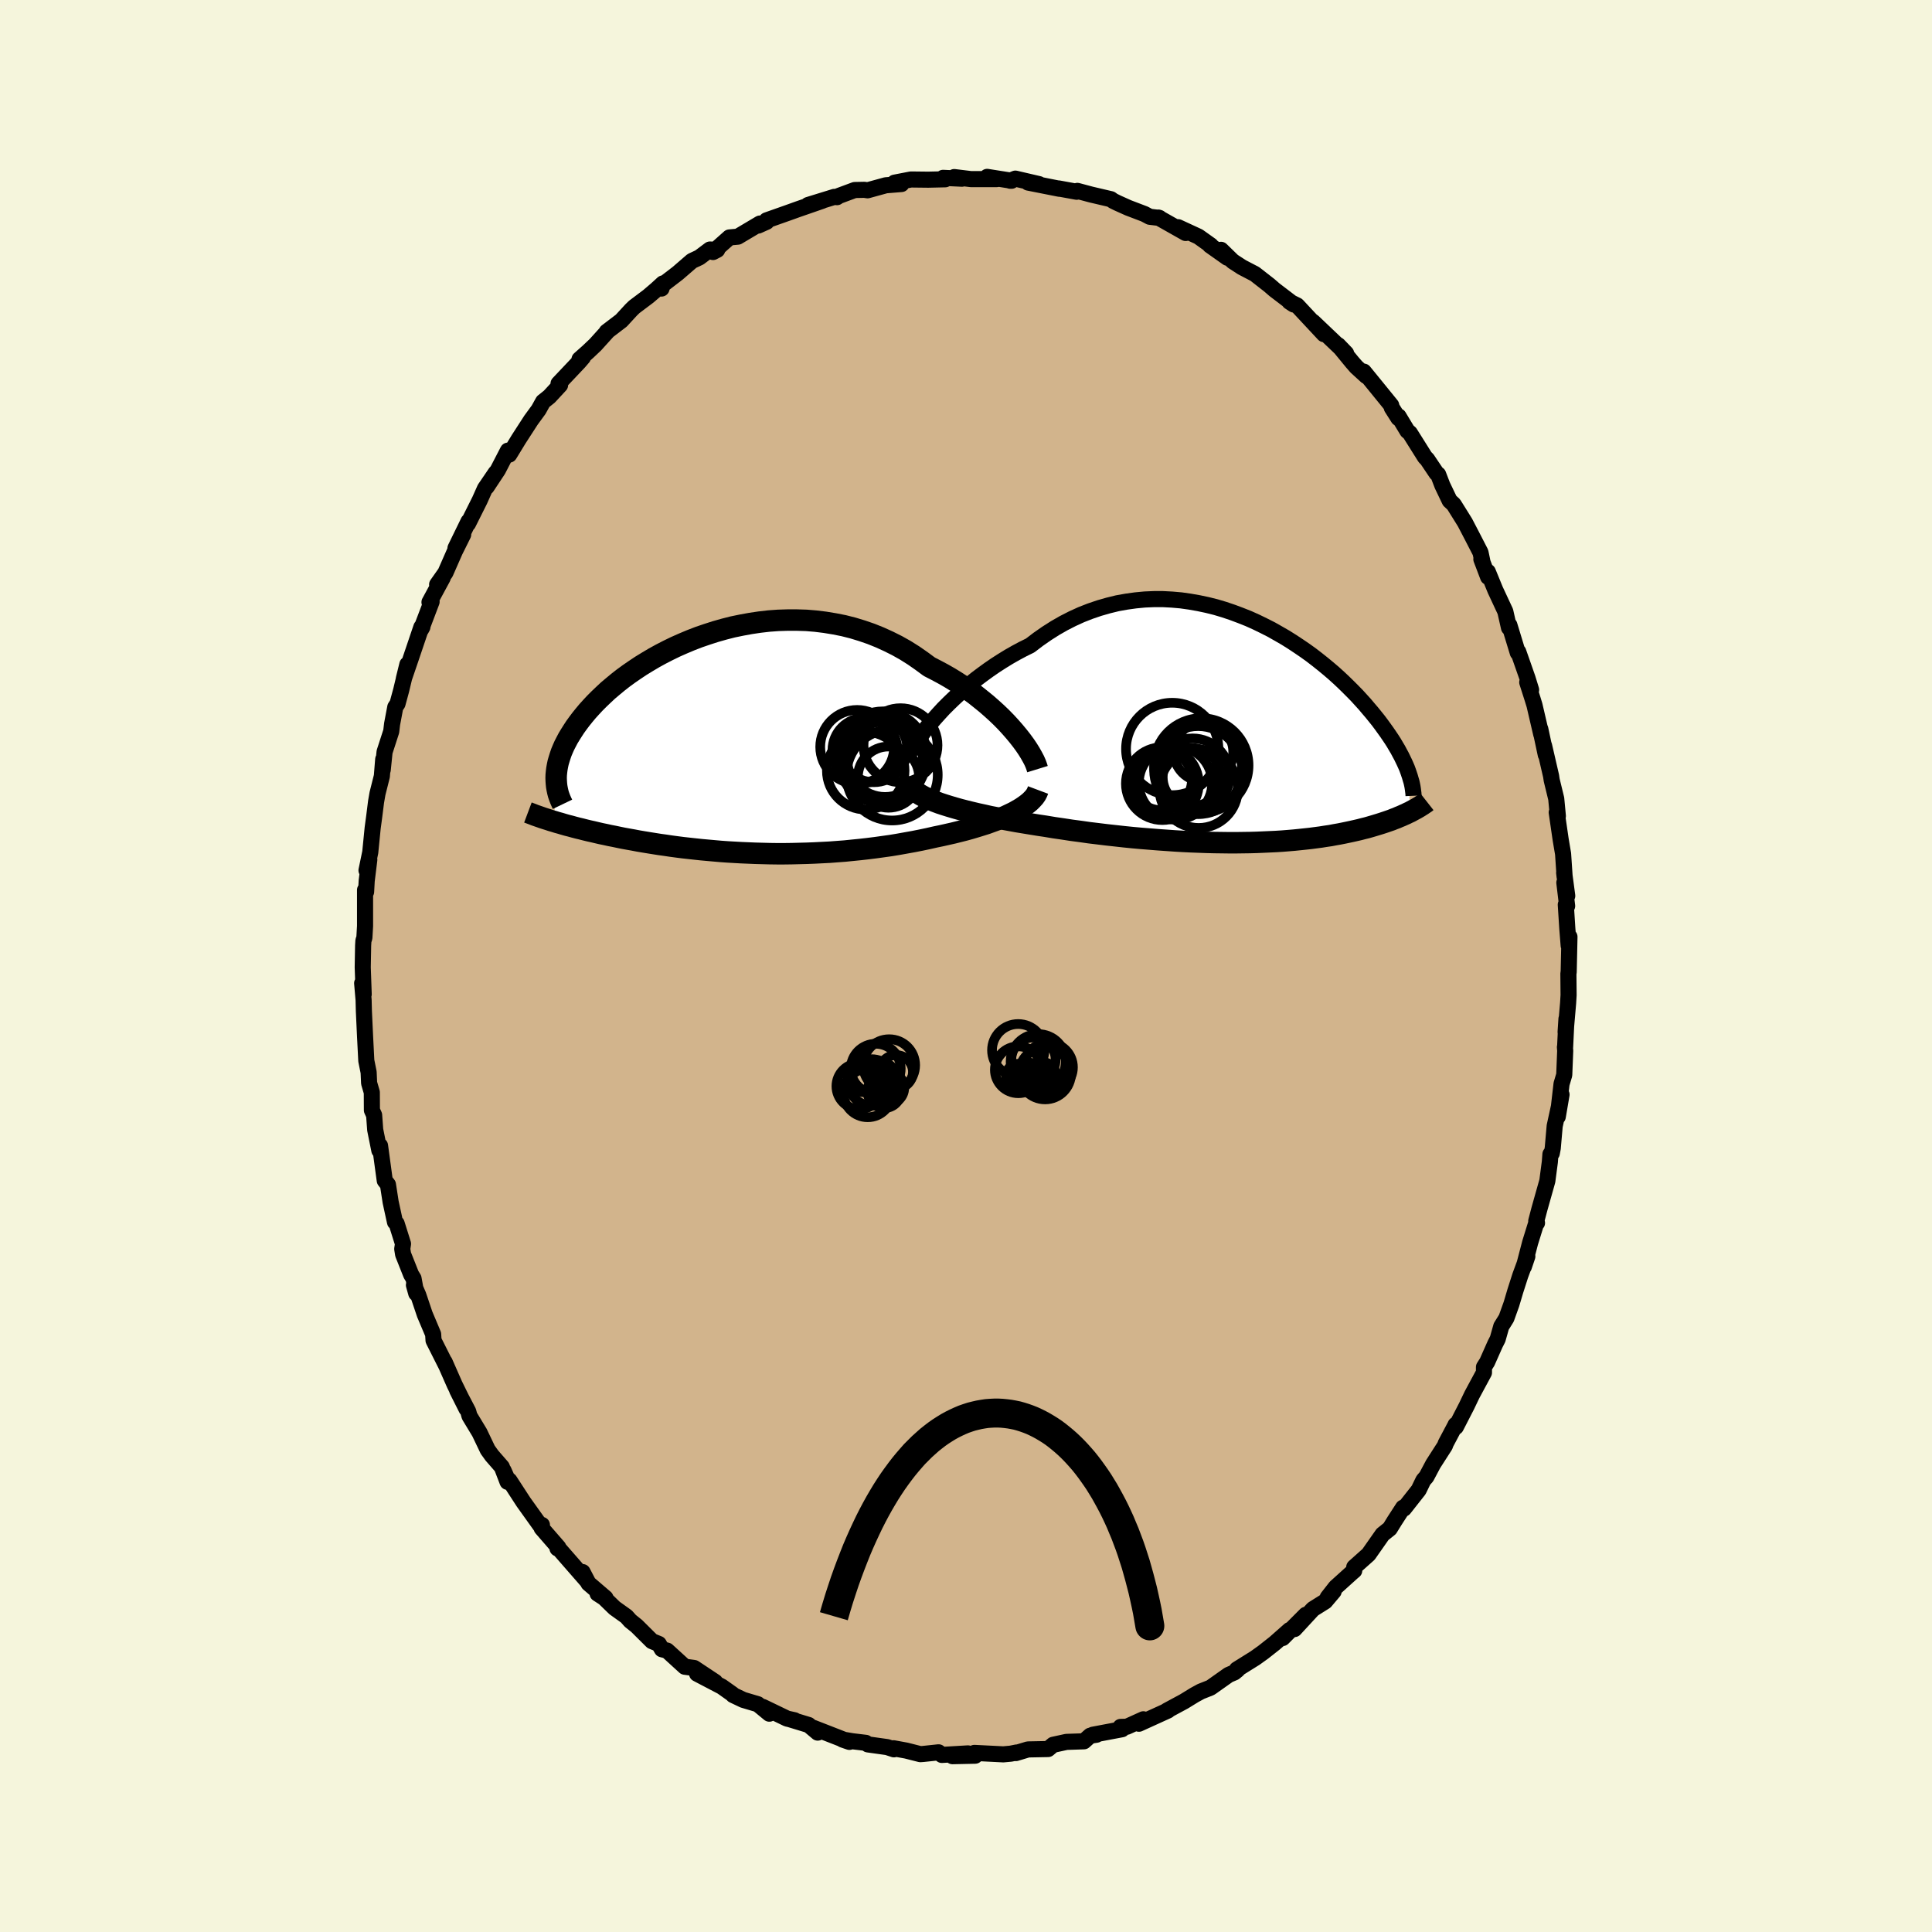 <svg viewBox="-100 -100 200 200" xmlns="http://www.w3.org/2000/svg" width="500" height="500" id="face-svg">
    <defs>
      <clipPath id="leftEyeClipPath">
        <polyline points="29.69,-1.24 29.27,-1.72 28.83,-2.2 28.35,-2.69 27.85,-3.17 27.32,-3.65 26.77,-4.13 26.19,-4.6 25.6,-5.07 24.98,-5.52 24.34,-5.96 23.68,-6.39 23,-6.81 22.3,-7.21 21.59,-7.59 20.87,-7.96 20.07,-8.55 19.25,-9.12 18.41,-9.65 17.54,-10.14 16.66,-10.58 15.76,-10.99 14.84,-11.36 13.91,-11.68 12.96,-11.97 12.01,-12.21 11.05,-12.4 10.08,-12.56 9.11,-12.68 8.14,-12.76 7.16,-12.79 6.19,-12.79 5.23,-12.76 4.27,-12.69 3.31,-12.58 2.37,-12.44 1.44,-12.27 0.52,-12.08 -0.38,-11.85 -1.26,-11.6 -2.13,-11.32 -2.98,-11.03 -3.81,-10.71 -4.62,-10.37 -5.41,-10.02 -6.17,-9.65 -6.91,-9.27 -7.62,-8.88 -8.31,-8.47 -8.98,-8.06 -9.61,-7.64 -10.22,-7.22 -10.81,-6.79 -11.36,-6.36 -11.89,-5.92 -12.4,-5.49 -12.87,-5.05 -13.32,-4.62 -13.75,-4.19 -14.14,-3.77 -14.52,-3.35 -14.87,-2.93 -15.2,-2.52 -15.5,-2.12 -15.79,-1.72 -16.05,-1.32 -16.29,-0.94 -16.52,-0.56 -16.72,-0.18 -16.91,0.19 -17.07,0.55 -17.22,0.91 -17.34,1.26 -17.45,1.61 -17.55,1.95 -17.62,2.28 -17.68,2.61 -17.72,2.93 -17.75,3.24 -17.76,3.55 -17.97,8.06 -17.65,8.16 -17.32,8.25 -16.99,8.35 -16.64,8.45 -16.28,8.54 -15.92,8.64 -15.54,8.74 -15.16,8.83 -14.77,8.93 -14.36,9.03 -13.95,9.12 -13.53,9.22 -13.1,9.32 -12.66,9.41 -12.21,9.51 -11.74,9.6 -11.27,9.7 -10.78,9.8 -10.28,9.89 -9.77,9.98 -9.25,10.08 -8.72,10.17 -8.17,10.26 -7.61,10.35 -7.04,10.44 -6.46,10.52 -5.86,10.61 -5.26,10.69 -4.64,10.77 -4.01,10.84 -3.37,10.91 -2.72,10.98 -2.05,11.04 -1.38,11.1 -0.7,11.16 0,11.21 0.7,11.25 1.41,11.29 2.13,11.32 2.86,11.35 3.6,11.37 4.35,11.39 5.1,11.4 5.86,11.4 6.63,11.39 7.4,11.37 8.18,11.35 8.96,11.32 9.75,11.28 10.54,11.24 11.33,11.18 12.13,11.12 12.92,11.04 13.72,10.96 14.51,10.87 15.31,10.77 16.1,10.66 16.89,10.55 17.67,10.42 18.45,10.28 19.23,10.14 19.99,9.99 20.75,9.83 21.5,9.66 22.13,9.53 22.75,9.39 23.37,9.25 23.97,9.1 24.56,8.95 25.14,8.79 25.71,8.62 26.26,8.45 26.8,8.28 27.32,8.09 27.82,7.91 28.3,7.71 28.76,7.52 29.2,7.31 29.62,7.11" />
      </clipPath>
      <clipPath id="rightEyeClipPath">
        <polyline points="-32.11,-1.78 -31.64,-2.29 -31.13,-2.8 -30.6,-3.31 -30.05,-3.82 -29.47,-4.33 -28.88,-4.84 -28.26,-5.34 -27.62,-5.82 -26.96,-6.3 -26.29,-6.76 -25.59,-7.21 -24.89,-7.64 -24.17,-8.05 -23.44,-8.44 -22.69,-8.81 -21.85,-9.45 -20.99,-10.05 -20.11,-10.61 -19.22,-11.12 -18.32,-11.58 -17.4,-12 -16.48,-12.36 -15.54,-12.68 -14.6,-12.95 -13.66,-13.18 -12.71,-13.35 -11.77,-13.48 -10.82,-13.57 -9.88,-13.61 -8.94,-13.61 -8,-13.56 -7.08,-13.48 -6.16,-13.35 -5.25,-13.19 -4.35,-13 -3.47,-12.78 -2.6,-12.52 -1.74,-12.23 -0.91,-11.92 -0.08,-11.59 0.72,-11.23 1.5,-10.85 2.27,-10.46 3.01,-10.04 3.74,-9.62 4.44,-9.18 5.12,-8.73 5.78,-8.28 6.42,-7.82 7.03,-7.35 7.62,-6.88 8.19,-6.41 8.74,-5.94 9.26,-5.47 9.76,-5 10.24,-4.53 10.7,-4.07 11.14,-3.62 11.55,-3.17 11.95,-2.73 12.32,-2.29 12.68,-1.87 13.02,-1.45 13.35,-1.04 13.65,-0.64 13.94,-0.24 14.22,0.15 14.48,0.53 14.73,0.9 14.96,1.26 15.17,1.62 15.38,1.97 15.56,2.31 15.74,2.64 15.9,2.97 16.05,3.28 16.19,3.59 16.32,3.89 16.43,4.19 16.65,8.42 16.43,8.52 16.21,8.63 15.98,8.73 15.74,8.84 15.49,8.94 15.24,9.05 14.97,9.15 14.7,9.26 14.41,9.36 14.12,9.46 13.82,9.56 13.51,9.66 13.18,9.76 12.85,9.86 12.51,9.96 12.16,10.06 11.79,10.15 11.41,10.25 11.02,10.34 10.62,10.43 10.2,10.52 9.77,10.61 9.32,10.7 8.86,10.78 8.39,10.87 7.9,10.94 7.4,11.02 6.87,11.09 6.34,11.16 5.79,11.22 5.22,11.28 4.63,11.34 4.03,11.39 3.41,11.44 2.78,11.48 2.13,11.51 1.46,11.54 0.78,11.57 0.08,11.59 -0.63,11.6 -1.36,11.61 -2.11,11.61 -2.87,11.6 -3.64,11.59 -4.43,11.57 -5.23,11.54 -6.05,11.51 -6.88,11.47 -7.72,11.42 -8.57,11.36 -9.43,11.3 -10.3,11.23 -11.18,11.16 -12.07,11.08 -12.96,10.99 -13.86,10.89 -14.77,10.79 -15.67,10.68 -16.58,10.57 -17.49,10.44 -18.4,10.32 -19.31,10.18 -20.21,10.05 -21.11,9.9 -21.85,9.79 -22.59,9.67 -23.32,9.55 -24.05,9.43 -24.76,9.3 -25.46,9.17 -26.15,9.03 -26.83,8.9 -27.49,8.75 -28.14,8.61 -28.77,8.46 -29.38,8.31 -29.96,8.16 -30.53,8 -31.07,7.84" />
      </clipPath>
      <filter id="fuzzy">
        <feTurbulence id="turbulence" baseFrequency="0.05" numOctaves="3" type="noise" result="noise" />
        <feDisplacementMap in="SourceGraphic" in2="noise" scale="2" />
      </filter>
      <linearGradient id="rainbowGradient" x1="0%" y1="0%" x2="100%" y2="0%">
        <stop offset="0%" style="stop-color: [object Object]; stop-opacity: 1" />
        <stop offset="50%" style="stop-color: [object Object]; stop-opacity: 1" />
        <stop offset="100%" style="stop-color: [object Object]; stop-opacity: 1" />
      </linearGradient>
    </defs>
    <rect x="-100" y="-100" width="100%" height="100%" fill="rgb(245, 245, 220)" />
    <polyline id="faceContour" points="62.39,0.64 62.36,0.77 62.38,3.01 62.33,3.84 62.07,6.85 62.16,5.47 62.02,8.38 62,8.4 62.03,8.77 61.93,11.27 61.65,12.21 61.26,15.6 61.65,13.31 60.94,16.57 60.74,18.86 60.64,19.39 60.5,19.48 60.44,20.28 60.18,22.25 59.36,25.16 59.03,26.41 59.11,26.6 59.08,26.45 58.4,28.64 57.75,31.13 58.11,30.06 57.38,32.04 56.87,33.63 56.46,35.01 55.94,36.46 55.41,37.31 55.04,38.62 54.78,39.13 53.95,41 53.62,41.52 53.62,42.09 52.88,43.46 52.38,44.39 51.82,45.56 50.71,47.72 50.68,47.49 50.63,47.6 49.66,49.43 49.58,49.66 48.36,51.56 47.66,52.88 47.35,53.23 46.86,54.24 45.34,56.17 45.25,56.07 44.37,57.43 43.87,58.24 43.12,58.84 41.67,60.91 40.19,62.23 40.19,62.59 40.02,62.73 38.27,64.31 37.44,65.37 38.06,64.74 37.18,65.78 35.92,66.57 34.01,68.64 35.18,67.16 32.78,69.57 33.5,68.74 31.96,70.1 30.78,71.03 29.93,71.64 28.04,72.82 28.12,72.85 27.78,73.13 27.19,73.38 25.38,74.66 25.28,74.72 24.32,75.1 23.66,75.46 22.57,76.13 20.79,77.09 20.91,77.07 17.9,78.44 18.17,78.11 18.36,77.98 16.66,78.75 16,78.77 16.15,79.01 13.13,79.58 13.51,79.58 12.86,79.68 12.21,80.26 10.4,80.32 9.02,80.62 8.5,81.06 6.42,81.1 5.16,81.48 5.23,81.42 4.63,81.54 3.86,81.61 0.87,81.46 0.95,81.75 -1.4,81.8 0.2,81.51 -2.5,81.67 -2.84,81.4 -4.44,81.57 -4.73,81.59 -6.19,81.22 -7.5,80.98 -7.46,81.09 -8.16,80.86 -10.16,80.58 -10.37,80.42 -11.78,80.25 -12.77,80.08 -12.07,80.32 -15.79,78.87 -15.35,79.36 -16.29,78.57 -18.26,77.97 -17.75,78.08 -18.52,77.91 -21.03,76.7 -20.36,77.4 -21.55,76.42 -23.06,75.97 -24.11,75.47 -24.18,75.38 -25.28,74.6 -27.84,73.26 -25.97,74.11 -28.14,72.67 -29.11,72.54 -30.94,70.87 -31.48,70.73 -31.8,70.18 -32.51,69.89 -34.09,68.32 -34.75,67.79 -35.15,67.34 -36.38,66.46 -37.46,65.41 -38.14,64.97 -37.32,65.42 -39.08,63.91 -39.69,62.74 -39.21,63.68 -42.1,60.37 -42.29,60.29 -42.2,60.18 -43.93,58.19 -43.9,57.86 -44.08,57.91 -45.81,55.49 -47.26,53.26 -47.39,53.31 -47.87,52.23 -47.46,53.4 -48.05,51.86 -49.07,50.69 -49.51,50.08 -50.36,48.3 -51.4,46.58 -51.53,46.11 -52.67,43.93 -51.71,45.84 -52.94,43.33 -53.97,40.99 -53.8,41.38 -55.12,38.76 -55.16,38.12 -56.03,36.06 -56.7,34.07 -57.15,33.03 -56.91,33.89 -57.19,32.35 -57.44,31.94 -58.27,29.85 -58.36,29.29 -58.28,28.76 -58.94,26.66 -59.11,26.51 -59.56,24.44 -59.84,22.63 -60.17,22.21 -60.66,18.6 -60.73,19.09 -61.08,17.35 -61.16,16.95 -61.27,15.44 -61.5,14.93 -61.51,13.08 -61.79,12.12 -61.84,11 -62.08,9.81 -62.21,7.27 -62.33,4.69 -62.36,3.52 -62.51,1.78 -62.39,2.21 -62.35,2.93 -62.45,0.14 -62.41,-2.11 -62.38,-2.62 -62.28,-2.92 -62.21,-4.14 -62.21,-7.87 -62.1,-7.68 -62.04,-8.81 -61.77,-11 -62.06,-9.9 -61.67,-11.78 -61.42,-14.3 -61.27,-15.41 -61.07,-17 -60.92,-17.86 -60.47,-19.65 -60.33,-21.4 -60.38,-20.3 -60.19,-22.16 -59.5,-24.29 -59.41,-25.05 -59.08,-26.8 -58.85,-27.15 -58.47,-28.55 -57.83,-31.22 -58.2,-29.72 -57.52,-31.71 -56.38,-35.08 -56.27,-35.1 -56.41,-34.84 -55.32,-37.71 -55.54,-37.66 -54.17,-40.19 -54.75,-39.49 -53.89,-40.71 -52.91,-42.94 -52.05,-44.67 -52.85,-43.25 -51.5,-46.02 -51.55,-45.79 -50.34,-48.21 -49.8,-49.42 -48.69,-51.05 -49.62,-49.59 -48.45,-51.36 -47.42,-53.35 -47.28,-52.94 -46.31,-54.53 -45.03,-56.51 -44.24,-57.59 -43.78,-58.42 -43.13,-58.94 -42.02,-60.14 -42.18,-60.29 -40.07,-62.52 -39.65,-63.01 -40.01,-62.81 -39.13,-63.59 -38.37,-64.31 -37.06,-65.76 -37.2,-65.65 -35.68,-66.81 -34.66,-67.92 -34.34,-68.23 -32.89,-69.32 -32.07,-70.02 -31.37,-70.66 -31.52,-70.13 -31.48,-70.46 -29.84,-71.72 -28.37,-72.99 -27.6,-73.35 -26.51,-74.17 -25.75,-74.14 -26.19,-73.91 -24.49,-75.42 -23.62,-75.5 -21.33,-76.86 -21.51,-76.65 -20.64,-77.04 -20.64,-77.19 -18.43,-77.97 -17.4,-78.34 -14.89,-79.21 -16.35,-78.78 -13.63,-79.62 -13.35,-79.59 -13.19,-79.71 -11.52,-80.33 -10.52,-80.35 -10.19,-80.3 -8.3,-80.82 -6.68,-80.95 -7.4,-81.09 -5.7,-81.42 -4.8,-81.41 -3.91,-81.4 -2.15,-81.44 -2.37,-81.59 -0.42,-81.5 -1.22,-81.67 0.5,-81.46 3.2,-81.46 2.19,-81.69 4.72,-81.29 4.57,-81.29 5.11,-81.51 7.56,-80.94 6.43,-81.1 9.66,-80.46 9.6,-80.49 11.46,-80.15 11.47,-80.16 11.53,-80.24 12.95,-79.86 15,-79.38 15.23,-79.21 15.7,-78.98 16.79,-78.49 18.47,-77.85 19.02,-77.56 20.03,-77.44 19.91,-77.48 22.74,-75.88 21.96,-76.48 24.06,-75.51 25.35,-74.59 25.25,-74.6 27.06,-73.32 26.4,-74.14 27.62,-72.95 28.56,-72.34 29.9,-71.64 31.4,-70.47 31.93,-70.01 33.95,-68.47 33.89,-68.5 33.48,-68.77 34.28,-68.38 37.05,-65.41 35.93,-66.68 38.18,-64.54 39.35,-63.42 38.53,-64.27 39.99,-62.49 40.41,-62.01 41.44,-61.07 41.18,-61.53 42.46,-59.96 44.02,-58.04 44.08,-57.79 44.76,-56.72 44.78,-56.9 45.69,-55.39 45.95,-55.17 47.52,-52.67 47.74,-52.45 48.7,-51.02 48.88,-50.88 49.31,-49.76 50.07,-48.17 50.49,-47.78 51.65,-45.92 52.4,-44.48 53.26,-42.81 53.44,-41.96 53.35,-42.11 54.05,-40.27 54.02,-40.81 54.79,-38.93 55.83,-36.7 56.21,-35.02 56.25,-35.29 57.12,-32.43 57.17,-32.53 58.13,-29.79 58.5,-28.59 58.1,-29.37 58.65,-27.65 58.85,-27 59.55,-23.99 59.45,-24.54 60.02,-21.86 59.84,-22.82 60.57,-19.66 60.63,-19.25 61.1,-17.32 61.27,-15.52 61.15,-15.9 61.56,-13.09 61.81,-11.61 61.97,-9.23 61.92,-9.66 62.24,-7.26 61.94,-8.63 62.23,-6.21 62.09,-6.35 62.25,-3.85 62.39,-2.11 62.47,-3.02 62.39,0.64 62.36,0.77" fill="rgb(210, 180, 140)" stroke="black" stroke-width="1.667" stroke-linejoin="round" filter="url(#fuzzy)" />
    <g transform="translate(29.33 -24.37)">
      <polyline id="rightCountour" points="-32.11,-1.78 -31.64,-2.29 -31.13,-2.8 -30.6,-3.31 -30.05,-3.82 -29.47,-4.33 -28.88,-4.84 -28.26,-5.34 -27.62,-5.82 -26.96,-6.3 -26.29,-6.76 -25.59,-7.21 -24.89,-7.64 -24.17,-8.05 -23.44,-8.44 -22.69,-8.81 -21.85,-9.45 -20.99,-10.05 -20.11,-10.61 -19.22,-11.12 -18.32,-11.58 -17.4,-12 -16.48,-12.36 -15.54,-12.68 -14.6,-12.95 -13.66,-13.18 -12.71,-13.35 -11.77,-13.48 -10.82,-13.57 -9.88,-13.61 -8.94,-13.61 -8,-13.56 -7.08,-13.48 -6.16,-13.35 -5.25,-13.19 -4.35,-13 -3.47,-12.78 -2.6,-12.52 -1.74,-12.23 -0.91,-11.92 -0.08,-11.59 0.72,-11.23 1.5,-10.85 2.27,-10.46 3.01,-10.04 3.74,-9.62 4.44,-9.18 5.12,-8.73 5.78,-8.28 6.42,-7.82 7.03,-7.35 7.62,-6.88 8.19,-6.41 8.74,-5.94 9.26,-5.47 9.76,-5 10.24,-4.53 10.7,-4.07 11.14,-3.62 11.55,-3.17 11.95,-2.73 12.32,-2.29 12.68,-1.87 13.02,-1.45 13.35,-1.04 13.65,-0.64 13.94,-0.24 14.22,0.15 14.48,0.53 14.73,0.9 14.96,1.26 15.17,1.62 15.38,1.97 15.56,2.31 15.74,2.64 15.9,2.97 16.05,3.28 16.19,3.59 16.32,3.89 16.43,4.19 16.65,8.42 16.43,8.52 16.21,8.63 15.98,8.73 15.74,8.84 15.49,8.94 15.24,9.05 14.97,9.15 14.7,9.26 14.41,9.36 14.12,9.46 13.82,9.56 13.51,9.66 13.18,9.76 12.85,9.86 12.51,9.96 12.16,10.06 11.79,10.15 11.41,10.25 11.02,10.34 10.62,10.43 10.2,10.52 9.77,10.61 9.32,10.7 8.86,10.78 8.39,10.87 7.9,10.94 7.4,11.02 6.87,11.09 6.34,11.16 5.79,11.22 5.22,11.28 4.63,11.34 4.03,11.39 3.41,11.44 2.78,11.48 2.13,11.51 1.46,11.54 0.78,11.57 0.08,11.59 -0.63,11.6 -1.36,11.61 -2.11,11.61 -2.87,11.6 -3.64,11.59 -4.43,11.57 -5.23,11.54 -6.05,11.51 -6.88,11.47 -7.72,11.42 -8.57,11.36 -9.43,11.3 -10.3,11.23 -11.18,11.16 -12.07,11.08 -12.96,10.99 -13.86,10.89 -14.77,10.79 -15.67,10.68 -16.58,10.57 -17.49,10.44 -18.4,10.32 -19.31,10.18 -20.21,10.05 -21.11,9.9 -21.85,9.79 -22.59,9.67 -23.32,9.55 -24.05,9.43 -24.76,9.3 -25.46,9.17 -26.15,9.03 -26.83,8.9 -27.49,8.75 -28.14,8.61 -28.77,8.46 -29.38,8.31 -29.96,8.16 -30.53,8 -31.07,7.84" fill="white" stroke="white" stroke-width="0" stroke-linejoin="round" filter="url(#fuzzy)" />
    </g>
    <g transform="translate(-24.67 -23.02)">
      <polyline id="leftCountour" points="29.69,-1.24 29.27,-1.72 28.83,-2.2 28.35,-2.69 27.85,-3.17 27.32,-3.65 26.77,-4.13 26.19,-4.6 25.6,-5.07 24.98,-5.52 24.34,-5.96 23.68,-6.39 23,-6.81 22.3,-7.21 21.59,-7.59 20.87,-7.96 20.07,-8.55 19.25,-9.12 18.41,-9.65 17.54,-10.14 16.66,-10.58 15.76,-10.99 14.84,-11.36 13.91,-11.68 12.96,-11.97 12.01,-12.21 11.05,-12.4 10.08,-12.56 9.11,-12.68 8.14,-12.76 7.16,-12.79 6.19,-12.79 5.23,-12.76 4.27,-12.69 3.31,-12.58 2.37,-12.44 1.44,-12.27 0.52,-12.08 -0.38,-11.85 -1.26,-11.6 -2.13,-11.32 -2.98,-11.03 -3.81,-10.71 -4.62,-10.37 -5.41,-10.02 -6.17,-9.65 -6.91,-9.27 -7.62,-8.88 -8.31,-8.47 -8.98,-8.06 -9.61,-7.64 -10.22,-7.22 -10.81,-6.79 -11.36,-6.36 -11.89,-5.92 -12.4,-5.49 -12.87,-5.05 -13.32,-4.62 -13.75,-4.19 -14.14,-3.77 -14.52,-3.35 -14.87,-2.93 -15.2,-2.52 -15.5,-2.12 -15.79,-1.72 -16.05,-1.32 -16.29,-0.94 -16.52,-0.56 -16.72,-0.18 -16.91,0.19 -17.07,0.55 -17.22,0.91 -17.34,1.26 -17.45,1.61 -17.55,1.95 -17.62,2.28 -17.68,2.61 -17.72,2.93 -17.75,3.24 -17.76,3.55 -17.97,8.06 -17.65,8.16 -17.32,8.25 -16.99,8.35 -16.64,8.45 -16.28,8.54 -15.92,8.64 -15.54,8.74 -15.16,8.83 -14.77,8.93 -14.36,9.03 -13.95,9.12 -13.53,9.22 -13.1,9.32 -12.66,9.41 -12.21,9.51 -11.74,9.6 -11.27,9.7 -10.78,9.8 -10.28,9.89 -9.77,9.98 -9.25,10.08 -8.72,10.17 -8.17,10.26 -7.61,10.35 -7.04,10.44 -6.46,10.52 -5.86,10.61 -5.26,10.69 -4.64,10.77 -4.01,10.84 -3.37,10.91 -2.72,10.98 -2.05,11.04 -1.38,11.1 -0.7,11.16 0,11.21 0.7,11.25 1.41,11.29 2.13,11.32 2.86,11.35 3.6,11.37 4.35,11.39 5.1,11.4 5.86,11.4 6.63,11.39 7.4,11.37 8.18,11.35 8.96,11.32 9.75,11.28 10.54,11.24 11.33,11.18 12.13,11.12 12.92,11.04 13.72,10.96 14.51,10.87 15.31,10.77 16.1,10.66 16.89,10.55 17.67,10.42 18.45,10.28 19.23,10.14 19.99,9.99 20.75,9.83 21.5,9.66 22.13,9.53 22.75,9.39 23.37,9.25 23.97,9.1 24.56,8.95 25.14,8.79 25.71,8.62 26.26,8.45 26.8,8.28 27.32,8.09 27.82,7.91 28.3,7.71 28.76,7.52 29.2,7.31 29.62,7.11" fill="white" stroke="white" stroke-width="0" stroke-linejoin="round" filter="url(#fuzzy)" />
    </g>
    <g transform="translate(29.33 -24.37)">
      <polyline id="rightUpper" points="-35.1,2.29 -34.97,2.02 -34.79,1.71 -34.58,1.37 -34.33,0.99 -34.04,0.58 -33.72,0.14 -33.37,-0.32 -32.98,-0.79 -32.56,-1.28 -32.11,-1.78 -31.64,-2.29 -31.13,-2.8 -30.6,-3.31 -30.05,-3.82 -29.47,-4.33 -28.88,-4.84 -28.26,-5.34 -27.62,-5.82 -26.96,-6.3 -26.29,-6.76 -25.59,-7.21 -24.89,-7.64 -24.17,-8.05 -23.44,-8.44 -22.69,-8.81 -21.85,-9.45 -20.99,-10.05 -20.11,-10.61 -19.22,-11.12 -18.32,-11.58 -17.4,-12 -16.48,-12.36 -15.54,-12.68 -14.6,-12.95 -13.66,-13.18 -12.71,-13.35 -11.77,-13.48 -10.82,-13.57 -9.88,-13.61 -8.94,-13.61 -8,-13.56 -7.08,-13.48 -6.16,-13.35 -5.25,-13.19 -4.35,-13 -3.47,-12.78 -2.6,-12.52 -1.74,-12.23 -0.91,-11.92 -0.08,-11.59 0.72,-11.23 1.5,-10.85 2.27,-10.46 3.01,-10.04 3.74,-9.62 4.44,-9.18 5.12,-8.73 5.78,-8.28 6.42,-7.82 7.03,-7.35 7.62,-6.88 8.19,-6.41 8.74,-5.94 9.26,-5.47 9.76,-5 10.24,-4.53 10.7,-4.07 11.14,-3.62 11.55,-3.17 11.95,-2.73 12.32,-2.29 12.68,-1.87 13.02,-1.45 13.35,-1.04 13.65,-0.64 13.94,-0.24 14.22,0.15 14.48,0.53 14.73,0.9 14.96,1.26 15.17,1.62 15.38,1.97 15.56,2.31 15.74,2.64 15.9,2.97 16.05,3.28 16.19,3.59 16.32,3.89 16.43,4.19 16.53,4.48 16.62,4.75 16.7,5.03 16.78,5.29 16.84,5.55 16.89,5.8 16.93,6.05 16.96,6.29 16.99,6.52 17,6.75" fill="none" stroke="black" stroke-width="1.667" stroke-linejoin="round" filter="url(#fuzzy)" />
      <polyline id="rightLower" points="-34.68,6.16 -34.49,6.33 -34.27,6.51 -33.99,6.68 -33.68,6.85 -33.33,7.02 -32.94,7.19 -32.52,7.35 -32.07,7.52 -31.58,7.68 -31.07,7.84 -30.53,8 -29.96,8.16 -29.38,8.31 -28.77,8.46 -28.14,8.61 -27.49,8.75 -26.83,8.9 -26.15,9.03 -25.46,9.17 -24.76,9.3 -24.05,9.43 -23.32,9.55 -22.59,9.67 -21.85,9.79 -21.11,9.9 -20.21,10.05 -19.31,10.18 -18.4,10.32 -17.49,10.44 -16.58,10.57 -15.67,10.68 -14.77,10.79 -13.86,10.89 -12.96,10.99 -12.07,11.08 -11.18,11.16 -10.3,11.23 -9.43,11.3 -8.57,11.36 -7.72,11.42 -6.88,11.47 -6.05,11.51 -5.23,11.54 -4.43,11.57 -3.64,11.59 -2.87,11.6 -2.11,11.61 -1.36,11.61 -0.63,11.6 0.08,11.59 0.78,11.57 1.46,11.54 2.13,11.51 2.78,11.48 3.41,11.44 4.03,11.39 4.63,11.34 5.22,11.28 5.79,11.22 6.34,11.16 6.87,11.09 7.4,11.02 7.9,10.94 8.39,10.87 8.86,10.78 9.32,10.7 9.77,10.61 10.2,10.52 10.62,10.43 11.02,10.34 11.41,10.25 11.79,10.15 12.16,10.06 12.51,9.96 12.85,9.86 13.18,9.76 13.51,9.66 13.82,9.56 14.12,9.46 14.41,9.36 14.7,9.26 14.97,9.15 15.24,9.05 15.49,8.94 15.74,8.84 15.98,8.73 16.21,8.63 16.43,8.52 16.65,8.42 16.85,8.31 17.05,8.2 17.24,8.1 17.43,7.99 17.6,7.89 17.77,7.78 17.93,7.68 18.09,7.57 18.24,7.47 18.38,7.36" fill="none" stroke="black" stroke-width="2.222" stroke-linejoin="round" filter="url(#fuzzy)" />
      <circle r="4.556" cx="-5.301" cy="4.092" stroke="black" fill="none" stroke-width="1.0" filter="url(#fuzzy)" clip-path="url(#rightEyeClipPath)" /><circle r="3.832" cx="-5.866" cy="4.642" stroke="black" fill="none" stroke-width="1.0" filter="url(#fuzzy)" clip-path="url(#rightEyeClipPath)" /><circle r="4.884" cx="-4.966" cy="3.607" stroke="black" fill="none" stroke-width="1.0" filter="url(#fuzzy)" clip-path="url(#rightEyeClipPath)" /><circle r="3.156" cx="-9.096" cy="5.092" stroke="black" fill="none" stroke-width="1.0" filter="url(#fuzzy)" clip-path="url(#rightEyeClipPath)" /><circle r="4.058" cx="-5.241" cy="6.022" stroke="black" fill="none" stroke-width="1.0" filter="url(#fuzzy)" clip-path="url(#rightEyeClipPath)" /><circle r="3.798" cx="-7.641" cy="5.422" stroke="black" fill="none" stroke-width="1.0" filter="url(#fuzzy)" clip-path="url(#rightEyeClipPath)" /><circle r="4.782" cx="-7.981" cy="1.902" stroke="black" fill="none" stroke-width="1.0" filter="url(#fuzzy)" clip-path="url(#rightEyeClipPath)" /><circle r="3.076" cx="-4.741" cy="2.202" stroke="black" fill="none" stroke-width="1.0" filter="url(#fuzzy)" clip-path="url(#rightEyeClipPath)" /><circle r="3.77" cx="-9.006" cy="5.492" stroke="black" fill="none" stroke-width="1.0" filter="url(#fuzzy)" clip-path="url(#rightEyeClipPath)" /><circle r="3.02" cx="-5.946" cy="4.827" stroke="black" fill="none" stroke-width="1.0" filter="url(#fuzzy)" clip-path="url(#rightEyeClipPath)" />
      </g>
    <g transform="translate(-24.67 -23.02)">
      <polyline id="leftUpper" points="32.07,2.64 31.99,2.38 31.88,2.08 31.73,1.74 31.54,1.38 31.32,0.99 31.06,0.57 30.77,0.14 30.44,-0.31 30.08,-0.77 29.69,-1.24 29.27,-1.72 28.83,-2.2 28.35,-2.69 27.85,-3.17 27.32,-3.65 26.77,-4.13 26.19,-4.6 25.6,-5.07 24.98,-5.52 24.34,-5.96 23.68,-6.39 23,-6.81 22.3,-7.21 21.59,-7.59 20.87,-7.96 20.07,-8.55 19.25,-9.12 18.41,-9.65 17.54,-10.14 16.66,-10.58 15.76,-10.99 14.84,-11.36 13.91,-11.68 12.96,-11.97 12.01,-12.21 11.05,-12.4 10.08,-12.56 9.11,-12.68 8.14,-12.76 7.16,-12.79 6.19,-12.79 5.23,-12.76 4.27,-12.69 3.31,-12.58 2.37,-12.44 1.44,-12.27 0.52,-12.08 -0.38,-11.85 -1.26,-11.6 -2.13,-11.32 -2.98,-11.03 -3.81,-10.71 -4.62,-10.37 -5.41,-10.02 -6.17,-9.65 -6.91,-9.27 -7.62,-8.88 -8.31,-8.47 -8.98,-8.06 -9.61,-7.64 -10.22,-7.22 -10.81,-6.79 -11.36,-6.36 -11.89,-5.92 -12.4,-5.49 -12.87,-5.05 -13.32,-4.62 -13.75,-4.19 -14.14,-3.77 -14.52,-3.35 -14.87,-2.93 -15.2,-2.52 -15.5,-2.12 -15.79,-1.72 -16.05,-1.32 -16.29,-0.94 -16.52,-0.56 -16.72,-0.18 -16.91,0.19 -17.07,0.55 -17.22,0.91 -17.34,1.26 -17.45,1.61 -17.55,1.95 -17.62,2.28 -17.68,2.61 -17.72,2.93 -17.75,3.24 -17.76,3.55 -17.75,3.85 -17.73,4.14 -17.7,4.43 -17.65,4.71 -17.59,4.99 -17.52,5.26 -17.43,5.52 -17.33,5.78 -17.22,6.03 -17.1,6.28" fill="none" stroke="black" stroke-width="2.222" stroke-linejoin="round" filter="url(#fuzzy)" />
      <polyline id="leftLower" points="32.13,4.8 32.04,5.04 31.91,5.29 31.74,5.53 31.53,5.76 31.29,6 31.01,6.23 30.71,6.45 30.37,6.68 30.01,6.89 29.62,7.11 29.2,7.31 28.76,7.52 28.3,7.71 27.82,7.91 27.32,8.09 26.8,8.28 26.26,8.45 25.71,8.62 25.14,8.79 24.56,8.95 23.97,9.1 23.37,9.25 22.75,9.39 22.13,9.53 21.5,9.66 20.75,9.83 19.99,9.99 19.23,10.14 18.45,10.28 17.67,10.42 16.89,10.55 16.1,10.66 15.31,10.77 14.51,10.87 13.72,10.96 12.92,11.04 12.13,11.12 11.33,11.18 10.54,11.24 9.75,11.28 8.96,11.32 8.18,11.35 7.4,11.37 6.63,11.39 5.86,11.4 5.1,11.4 4.35,11.39 3.6,11.37 2.86,11.35 2.13,11.32 1.41,11.29 0.7,11.25 0,11.21 -0.7,11.16 -1.38,11.1 -2.05,11.04 -2.72,10.98 -3.37,10.91 -4.01,10.84 -4.64,10.77 -5.26,10.69 -5.86,10.61 -6.46,10.52 -7.04,10.44 -7.61,10.35 -8.17,10.26 -8.72,10.17 -9.25,10.08 -9.77,9.98 -10.28,9.89 -10.78,9.8 -11.27,9.7 -11.74,9.6 -12.21,9.51 -12.66,9.41 -13.1,9.32 -13.53,9.22 -13.95,9.12 -14.36,9.03 -14.77,8.93 -15.16,8.83 -15.54,8.74 -15.92,8.64 -16.28,8.54 -16.64,8.45 -16.99,8.35 -17.32,8.25 -17.65,8.16 -17.97,8.06 -18.28,7.97 -18.58,7.87 -18.87,7.78 -19.15,7.69 -19.43,7.59 -19.69,7.5 -19.95,7.41 -20.2,7.31 -20.44,7.22 -20.68,7.13" fill="none" stroke="black" stroke-width="2.222" stroke-linejoin="round" filter="url(#fuzzy)" />
      <circle r="3.918" cx="16.29" cy="1.603" stroke="black" fill="none" stroke-width="1.0" filter="url(#fuzzy)" clip-path="url(#leftEyeClipPath)" /><circle r="4.506" cx="16.005" cy="1.668" stroke="black" fill="none" stroke-width="1.0" filter="url(#fuzzy)" clip-path="url(#leftEyeClipPath)" /><circle r="3.456" cx="15.135" cy="0.538" stroke="black" fill="none" stroke-width="1.0" filter="url(#fuzzy)" clip-path="url(#leftEyeClipPath)" /><circle r="4.724" cx="17.02" cy="3.233" stroke="black" fill="none" stroke-width="1.0" filter="url(#fuzzy)" clip-path="url(#leftEyeClipPath)" /><circle r="4.018" cx="14.29" cy="2.803" stroke="black" fill="none" stroke-width="1.0" filter="url(#fuzzy)" clip-path="url(#leftEyeClipPath)" /><circle r="3.364" cx="14.21" cy="0.678" stroke="black" fill="none" stroke-width="1.0" filter="url(#fuzzy)" clip-path="url(#leftEyeClipPath)" /><circle r="3.168" cx="16.645" cy="3.468" stroke="black" fill="none" stroke-width="1.0" filter="url(#fuzzy)" clip-path="url(#leftEyeClipPath)" /><circle r="4.532" cx="16.065" cy="1.193" stroke="black" fill="none" stroke-width="1.0" filter="url(#fuzzy)" clip-path="url(#leftEyeClipPath)" /><circle r="3.83" cx="17.89" cy="0.163" stroke="black" fill="none" stroke-width="1.0" filter="url(#fuzzy)" clip-path="url(#leftEyeClipPath)" /><circle r="3.826" cx="13.405" cy="0.338" stroke="black" fill="none" stroke-width="1.0" filter="url(#fuzzy)" clip-path="url(#leftEyeClipPath)" />
    </g>
    <g id="hairs">
      
    </g>
    
        <g id="pointNose">
          <g id="rightNose"><circle r="2.292" cx="6.984" cy="9.692" stroke="black" fill="none" stroke-width="1.0" filter="url(#fuzzy)" /><circle r="2.684" cx="8.188" cy="11.124" stroke="black" fill="none" stroke-width="1.0" filter="url(#fuzzy)" /><circle r="2.426" cx="5.416" cy="10.744" stroke="black" fill="none" stroke-width="1.0" filter="url(#fuzzy)" /><circle r="1.506" cx="6.468" cy="11.508" stroke="black" fill="none" stroke-width="1.0" filter="url(#fuzzy)" /><circle r="2.71" cx="5.404" cy="8.716" stroke="black" fill="none" stroke-width="1.0" filter="url(#fuzzy)" /><circle r="2.854" cx="7.476" cy="9.904" stroke="black" fill="none" stroke-width="1.0" filter="url(#fuzzy)" /><circle r="1.24" cx="5.384" cy="11.364" stroke="black" fill="none" stroke-width="1.0" filter="url(#fuzzy)" /><circle r="2.542" cx="8.528" cy="10.484" stroke="black" fill="none" stroke-width="1.0" filter="url(#fuzzy)" /><circle r="1.354" cx="7.952" cy="11.312" stroke="black" fill="none" stroke-width="1.0" filter="url(#fuzzy)" /><circle r="1.006" cx="8.324" cy="11.528" stroke="black" fill="none" stroke-width="1.0" filter="url(#fuzzy)" /></g>
          <g id="leftNose"><circle r="1.728" cx="-10.5" cy="11.344" stroke="black" fill="none" stroke-width="1.0" filter="url(#fuzzy)" /><circle r="1.264" cx="-8.584" cy="11.304" stroke="black" fill="none" stroke-width="1.0" filter="url(#fuzzy)" /><circle r="2.506" cx="-10.176" cy="13.152" stroke="black" fill="none" stroke-width="1.0" filter="url(#fuzzy)" /><circle r="1.738" cx="-7.232" cy="10.96" stroke="black" fill="none" stroke-width="1.0" filter="url(#fuzzy)" /><circle r="2.688" cx="-7.952" cy="10.268" stroke="black" fill="none" stroke-width="1.0" filter="url(#fuzzy)" /><circle r="2.406" cx="-9.756" cy="12.052" stroke="black" fill="none" stroke-width="1.0" filter="url(#fuzzy)" /><circle r="2.582" cx="-9.34" cy="10.632" stroke="black" fill="none" stroke-width="1.0" filter="url(#fuzzy)" /><circle r="2.378" cx="-11.036" cy="12.444" stroke="black" fill="none" stroke-width="1.0" filter="url(#fuzzy)" /><circle r="1.736" cx="-8.46" cy="12.972" stroke="black" fill="none" stroke-width="1.0" filter="url(#fuzzy)" /><circle r="1.684" cx="-8.08" cy="12.62" stroke="black" fill="none" stroke-width="1.0" filter="url(#fuzzy)" /></g>
        </g>
      
    <g id="mouth">
      <polyline points="-13.68,67.31 -13.41,66.38 -13.13,65.46 -12.84,64.57 -12.55,63.7 -12.25,62.86 -11.94,62.03 -11.63,61.23 -11.32,60.45 -11,59.7 -10.67,58.96 -10.34,58.25 -10.01,57.56 -9.67,56.89 -9.33,56.25 -8.98,55.62 -8.63,55.02 -8.28,54.44 -7.92,53.88 -7.56,53.34 -7.19,52.82 -6.82,52.32 -6.45,51.84 -6.08,51.39 -5.7,50.95 -5.33,50.53 -4.94,50.14 -4.56,49.76 -4.17,49.41 -3.79,49.07 -3.4,48.76 -3.01,48.46 -2.61,48.18 -2.22,47.93 -1.83,47.69 -1.43,47.47 -1.03,47.27 -0.64,47.09 -0.24,46.92 0.16,46.78 0.56,46.65 0.96,46.55 1.35,46.46 1.75,46.39 2.15,46.33 2.55,46.3 2.94,46.28 3.34,46.28 3.73,46.3 4.13,46.34 4.52,46.39 4.91,46.46 5.3,46.54 5.69,46.65 6.07,46.77 6.46,46.91 6.84,47.06 7.21,47.23 7.59,47.42 7.96,47.62 8.33,47.84 8.7,48.07 9.07,48.32 9.43,48.59 9.78,48.87 10.14,49.17 10.49,49.48 10.83,49.8 11.18,50.15 11.51,50.5 11.85,50.88 12.18,51.26 12.5,51.66 12.82,52.08 13.13,52.51 13.44,52.95 13.75,53.41 14.04,53.88 14.34,54.37 14.62,54.87 14.9,55.38 15.18,55.91 15.45,56.45 15.71,57 15.97,57.57 16.21,58.15 16.46,58.74 16.69,59.35 16.92,59.96 17.14,60.59 17.35,61.24 17.56,61.89 17.75,62.56 17.94,63.24 18.12,63.93 18.3,64.63 18.46,65.34 18.62,66.07 18.77,66.8 18.9,67.55 19.03,68.31 18.9,67.55 18.77,66.8 18.62,66.07 18.46,65.34 18.3,64.63 18.12,63.93 17.94,63.24 17.75,62.56 17.56,61.89 17.35,61.24 17.14,60.59 16.92,59.96 16.69,59.35 16.46,58.74 16.21,58.15 15.97,57.57 15.71,57 15.45,56.45 15.18,55.91 14.9,55.38 14.62,54.87 14.34,54.37 14.04,53.88 13.75,53.41 13.44,52.95 13.13,52.51 12.82,52.08 12.5,51.66 12.18,51.26 11.85,50.88 11.51,50.5 11.18,50.15 10.83,49.8 10.49,49.48 10.14,49.17 9.78,48.87 9.43,48.59 9.07,48.32 8.7,48.07 8.33,47.84 7.96,47.62 7.59,47.42 7.21,47.23 6.84,47.06 6.46,46.91 6.07,46.77 5.69,46.65 5.3,46.54 4.91,46.46 4.52,46.39 4.13,46.34 3.73,46.3 3.34,46.28 2.94,46.28 2.55,46.3 2.15,46.33 1.75,46.39 1.35,46.46 0.96,46.55 0.56,46.65 0.16,46.78 -0.24,46.92 -0.64,47.09 -1.03,47.27 -1.43,47.47 -1.83,47.69 -2.22,47.93 -2.61,48.18 -3.01,48.46 -3.4,48.76 -3.79,49.07 -4.17,49.41 -4.56,49.76 -4.94,50.14 -5.33,50.53 -5.7,50.95 -6.08,51.39 -6.45,51.84 -6.82,52.32 -7.19,52.82 -7.56,53.34 -7.92,53.88 -8.28,54.44 -8.63,55.02 -8.98,55.62 -9.33,56.25 -9.67,56.89 -10.01,57.56 -10.34,58.25 -10.67,58.96 -11,59.7 -11.32,60.45 -11.63,61.23 -11.94,62.03 -12.25,62.86 -12.55,63.7 -12.84,64.57 -13.13,65.46 -13.41,66.38" fill="rgb(215,127,140)" stroke="black" stroke-width="3" stroke-linejoin="round" filter="url(#fuzzy)" />
    </g>
  </svg>